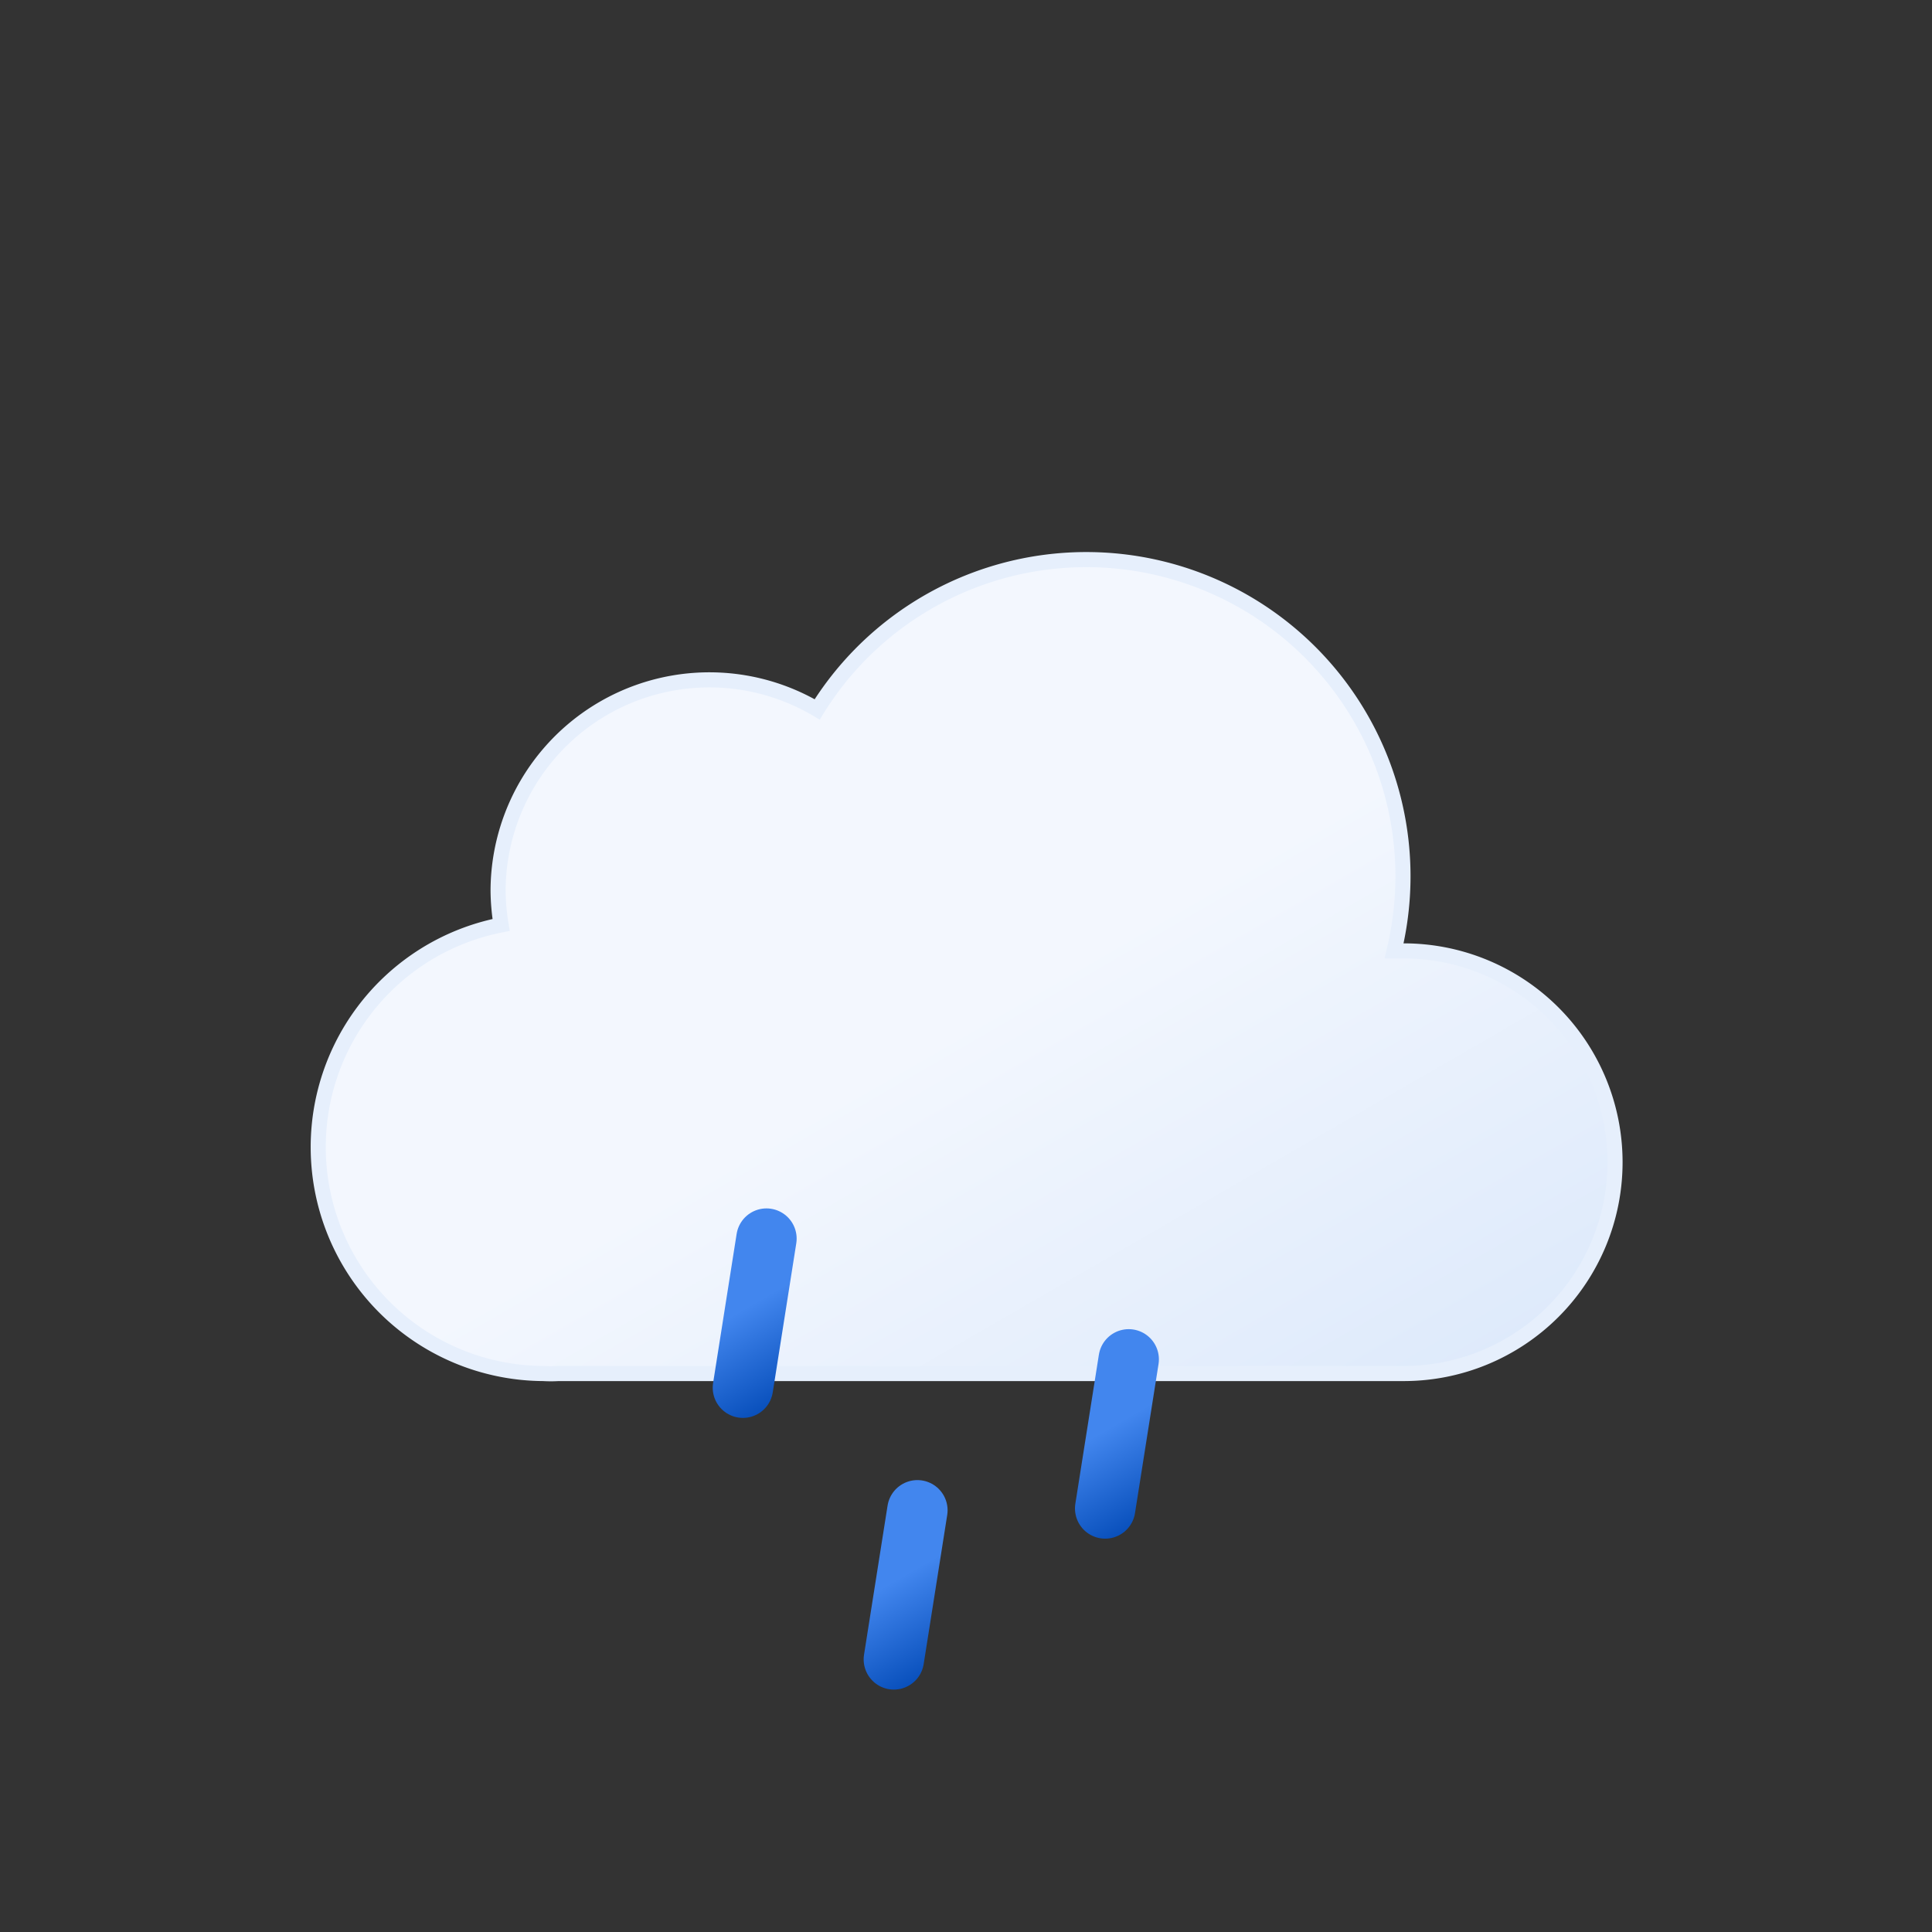 <svg xmlns="http://www.w3.org/2000/svg" xmlns:xlink="http://www.w3.org/1999/xlink" viewBox="0 0 64 64"><rect x="0" y="0" width="64" height="64" fill="#333333" stroke="none"/><defs><linearGradient id="a" x1="22.56" y1="21.96" x2="39.2" y2="50.8" gradientUnits="userSpaceOnUse"><stop offset="0" stop-color="#f3f7fe"/><stop offset="0.45" stop-color="#f3f7fe"/><stop offset="1" stop-color="#deeafb"/></linearGradient><linearGradient id="b" x1="23.53" y1="40.95" x2="26.47" y2="46.05" gradientUnits="userSpaceOnUse"><stop offset="0" stop-color="#4286ee"/><stop offset="0.45" stop-color="#4286ee"/><stop offset="1" stop-color="#0950bc"/></linearGradient><linearGradient id="c" x1="28.53" y1="49.95" x2="31.47" y2="55.05" xlink:href="#b"/><linearGradient id="d" x1="35.53" y1="44.95" x2="38.47" y2="50.05" xlink:href="#b"/></defs><path d="M46.5,31.5l-.32,0a10.49,10.49,0,0,0-19.11-8,7,7,0,0,0-10.57,6,7.21,7.21,0,0,0,.1,1.14A7.5,7.5,0,0,0,18,45.5a4.19,4.19,0,0,0,.5,0v0h28a7,7,0,0,0,0-14Z" stroke="#e6effc" stroke-miterlimit="10" stroke-width="0.5" fill="url(#a)"/><line x1="25.39" y1="41.03" x2="24.61" y2="45.97" fill="none" stroke-linecap="round" stroke-miterlimit="10" stroke-width="2" stroke="url(#b)"/><line x1="30.39" y1="50.03" x2="29.61" y2="54.97" fill="none" stroke-linecap="round" stroke-miterlimit="10" stroke-width="2" stroke="url(#c)"/><line x1="37.39" y1="45.03" x2="36.61" y2="49.97" fill="none" stroke-linecap="round" stroke-miterlimit="10" stroke-width="2" stroke="url(#d)"/></svg>